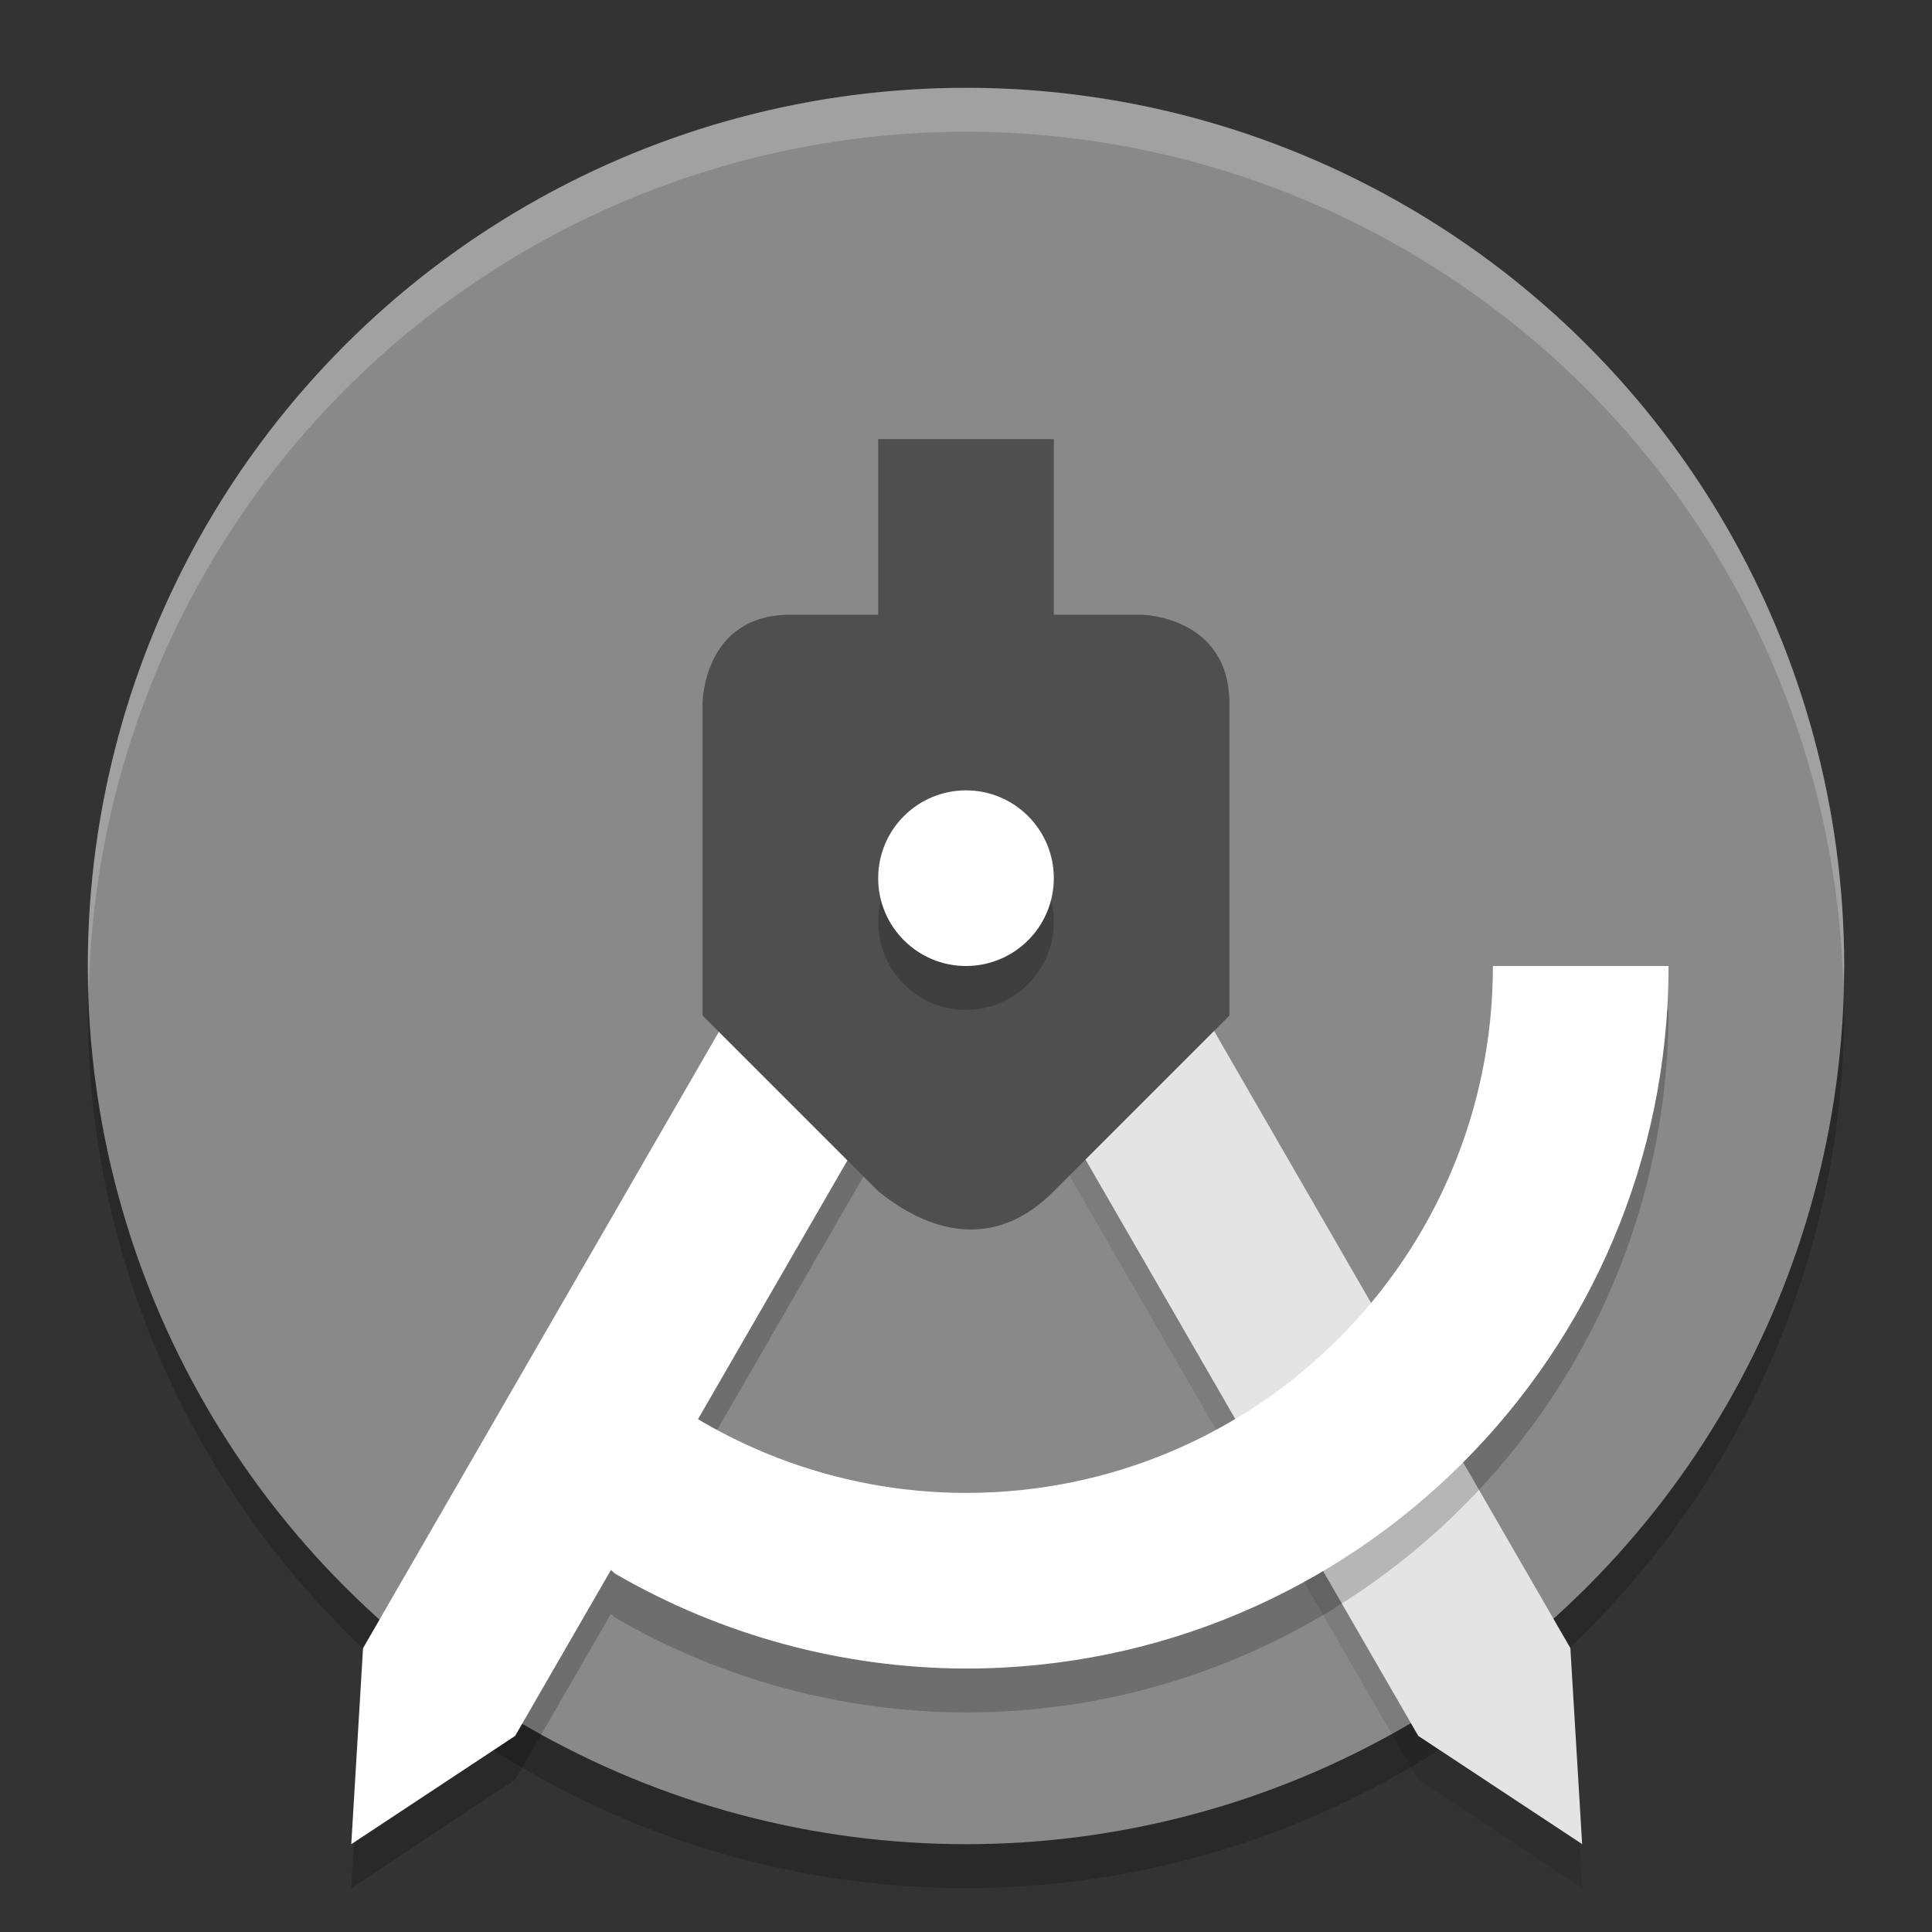<svg xmlns="http://www.w3.org/2000/svg" width="22" height="22" version="1.1" viewBox="0 0 22 22">
 <rect x="0" y="0" width="22" height="22" fill="#333333" stroke="none"/>
 <g transform="translate(0,-1100.52)">
  <circle cx="11" cy="1112.02" r="10" style="opacity:0.2"/>
  <circle style="fill:#898989" cx="11" cy="1111.52" r="10"/>
  <path style="opacity:0.1" d="m 12.382,1110.261 -1.732,1 5.5,9.526 1.866,1.232 -0.134,-2.232 z"/>
  <path d="m 12.382,1109.761 -1.732,1 5.5,9.526 1.866,1.232 -0.134,-2.232 z" style="fill:#e4e4e4"/>
  <path style="opacity:0.2" d="M 9.635,1110.262 4.135,1119.787 4,1122.02 5.865,1120.787 6.957,1118.897 7,1118.938 c 1.215,0.706 2.595,1.079 4,1.082 4.418,0 8,-3.582 8,-8 h -2 c 0,3.314 -2.686,6 -6,6 -1.081,0 -2.131,-0.299 -3.049,-0.844 l 3.414,-5.914 z"/>
  <path style="fill:#ffffff" d="m 9.634,1109.761 1.732,1 -5.5,9.526 L 4,1121.52 l 0.134,-2.232 z"/>
  <path d="m 10,1105.52 v 2 H 9 C 8,1107.52 8,1108.534 8,1108.534 v 3.55 l 2,2 c 0.664,0.537 1.384,0.625 2,0 l 2,-2 v -3.55 c 0,-1 -1,-1.014 -1,-1.014 H 12 v -2 z" style="fill:#4f4f4f"/>
  <circle style="opacity:0.2" cx="11" cy="1111.02" r="1"/>
  <circle cx="11" cy="1110.52" r="1" style="fill:#ffffff"/>
  <path style="opacity:0.2;fill:#ffffff" d="m 11,1101.52 a 10,10 0 0 0 -10,10 10,10 0 0 0 0.011,0.291 10,10 0 0 1 9.989,-9.791 10,10 0 0 1 9.989,9.709 10,10 0 0 0 0.011,-0.209 10,10 0 0 0 -10,-10 z"/>
  <path style="fill:#ffffff" d="m 17,1111.52 c 0,3.314 -2.686,6 -6,6 -1.477,0 -2.901,-0.549 -4,-1.536 l -1,1.536 1,0.917 c 1.215,0.706 2.595,1.08 4,1.083 4.418,0 8,-3.582 8,-8 z"/>
 </g>
</svg>
